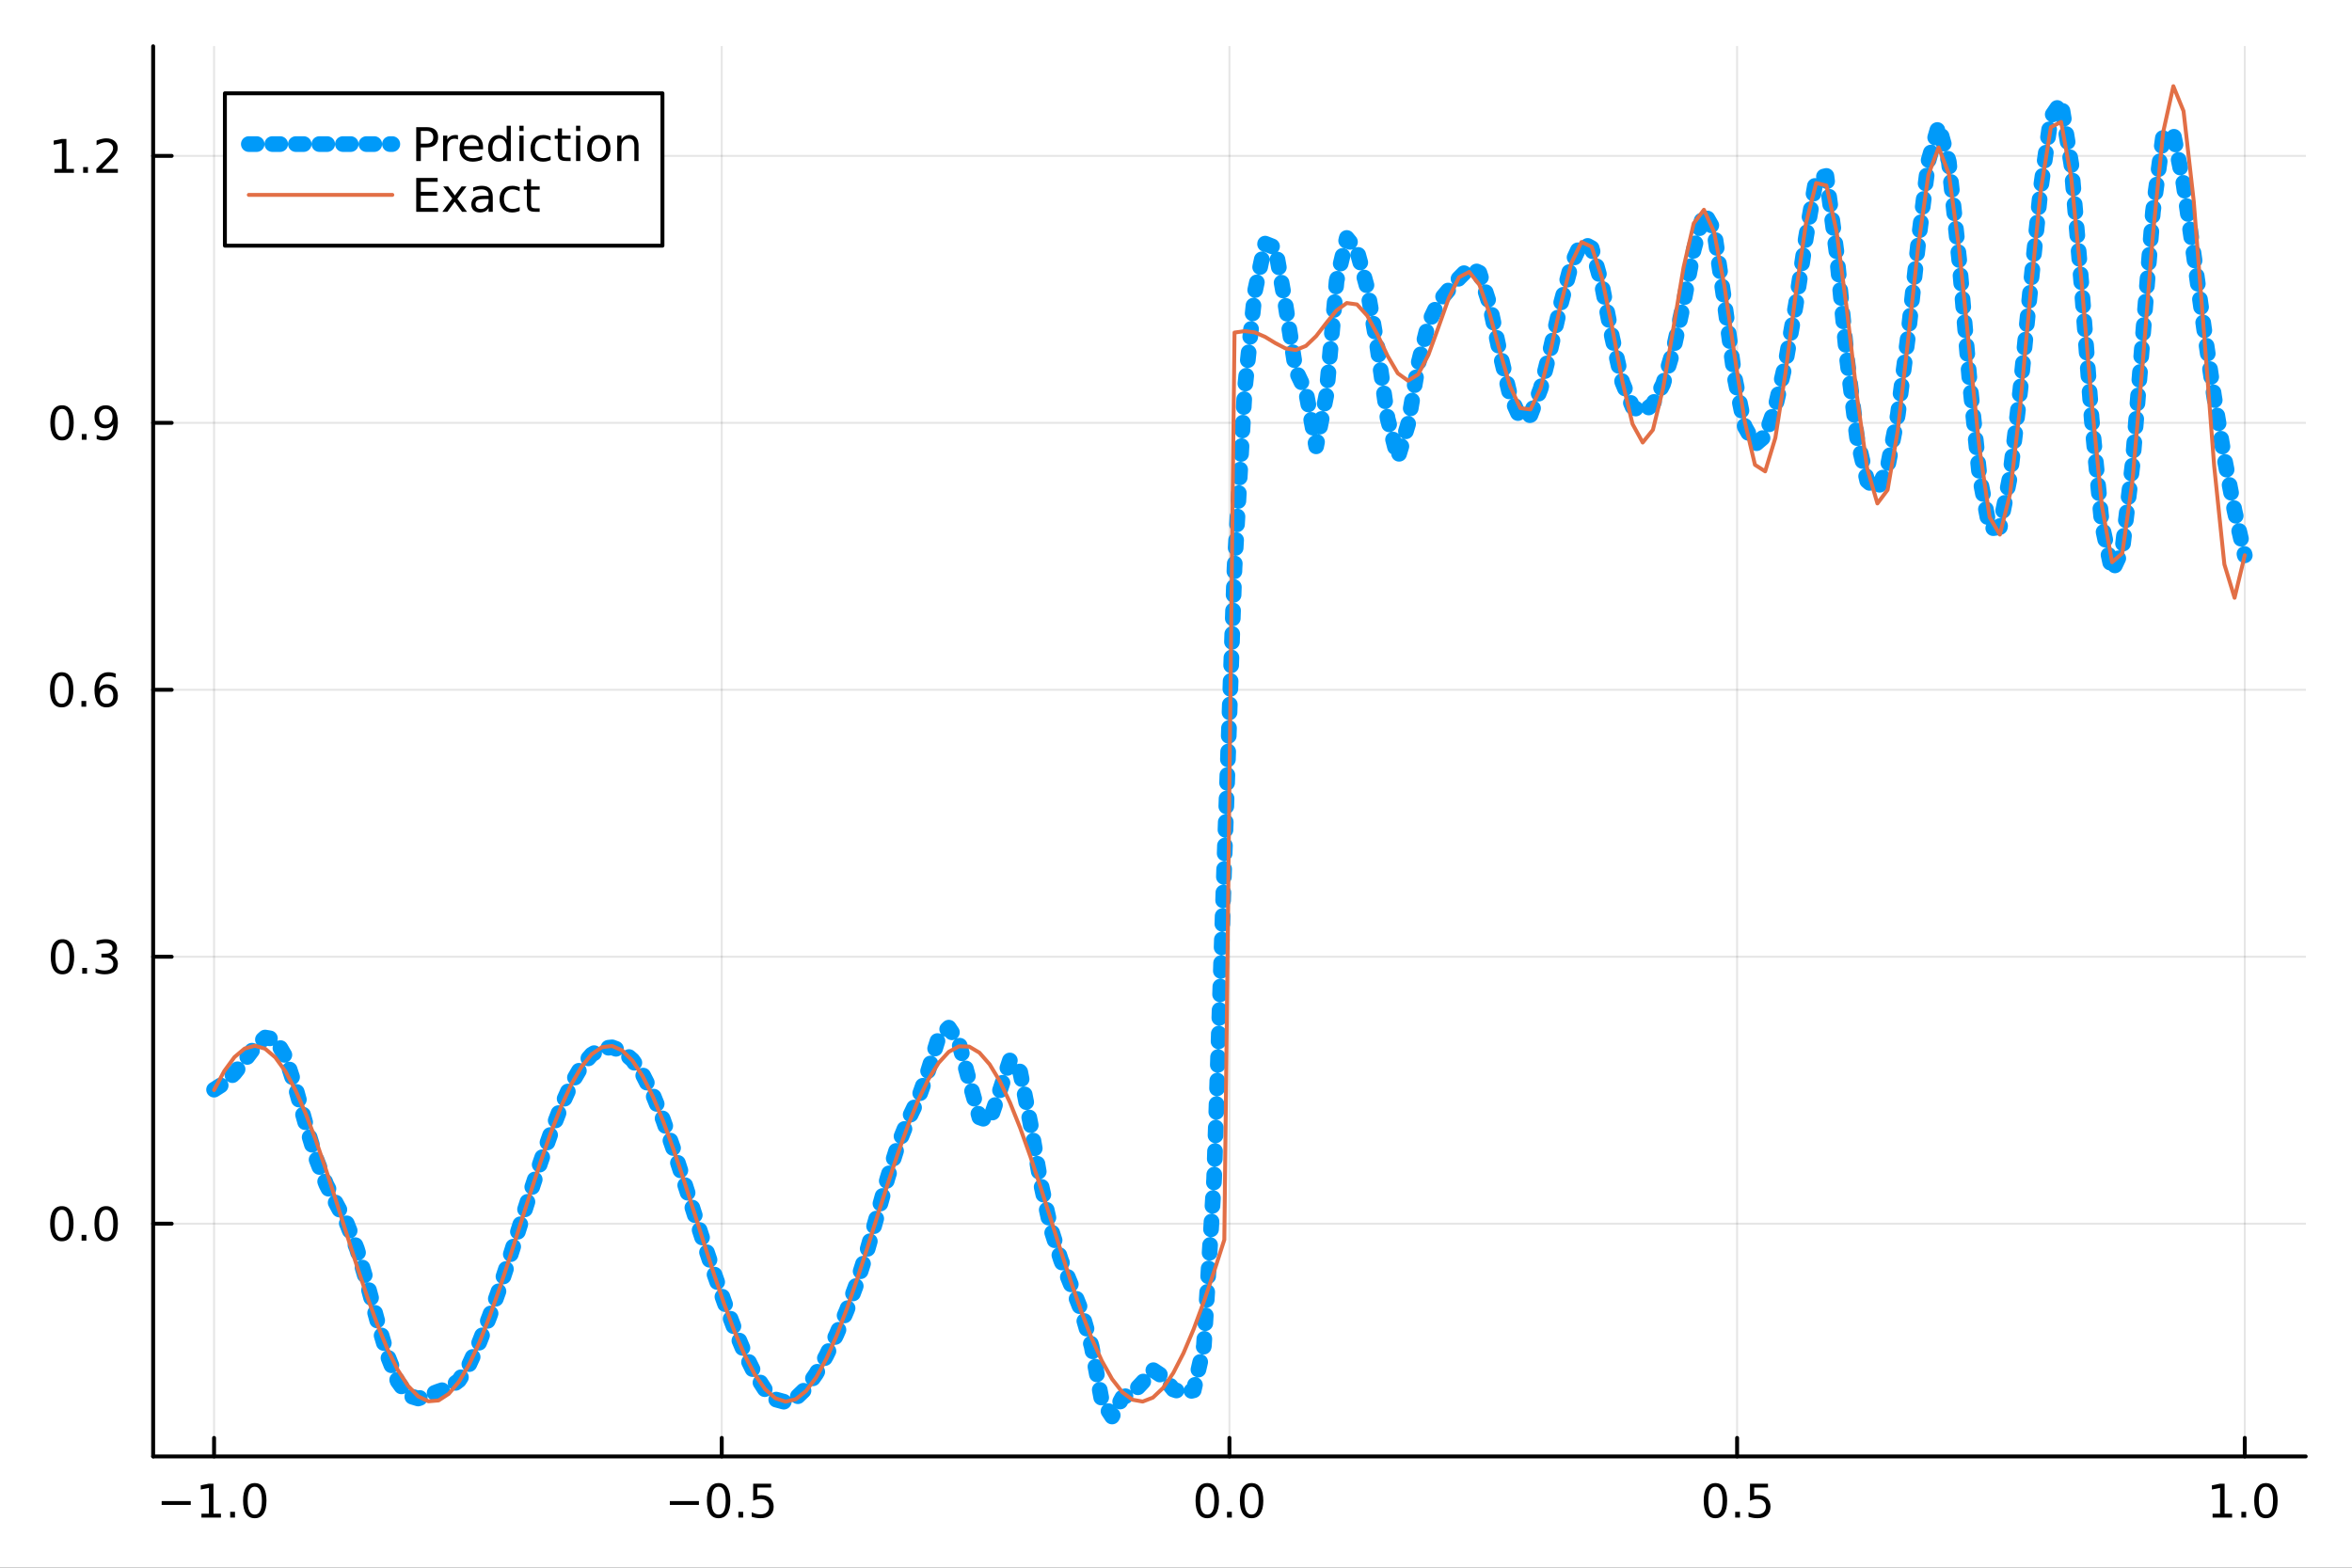 <?xml version="1.0" encoding="utf-8"?>
<svg xmlns="http://www.w3.org/2000/svg" xmlns:xlink="http://www.w3.org/1999/xlink" width="600" height="400" viewBox="0 0 2400 1600">
<rect x="0" y="0" width="2400" height="1600" fill="#333333" stroke="none"/>
<defs>
  <clipPath id="clip460">
    <rect x="0" y="0" width="2400" height="1600"/>
  </clipPath>
</defs>
<path clip-path="url(#clip460)" d="M0 1600 L2400 1600 L2400 0 L0 0  Z" fill="#ffffff" fill-rule="evenodd" fill-opacity="1"/>
<defs>
  <clipPath id="clip461">
    <rect x="480" y="0" width="1681" height="1600"/>
  </clipPath>
</defs>
<path clip-path="url(#clip460)" d="M156.274 1486.45 L2352.76 1486.45 L2352.76 47.244 L156.274 47.244  Z" fill="#ffffff" fill-rule="evenodd" fill-opacity="1"/>
<defs>
  <clipPath id="clip462">
    <rect x="156" y="47" width="2197" height="1440"/>
  </clipPath>
</defs>
<polyline clip-path="url(#clip462)" style="stroke:#000000; stroke-linecap:round; stroke-linejoin:round; stroke-width:2; stroke-opacity:0.1; fill:none" points="218.439,1486.45 218.439,47.244 "/>
<polyline clip-path="url(#clip462)" style="stroke:#000000; stroke-linecap:round; stroke-linejoin:round; stroke-width:2; stroke-opacity:0.1; fill:none" points="736.477,1486.45 736.477,47.244 "/>
<polyline clip-path="url(#clip462)" style="stroke:#000000; stroke-linecap:round; stroke-linejoin:round; stroke-width:2; stroke-opacity:0.1; fill:none" points="1254.52,1486.45 1254.52,47.244 "/>
<polyline clip-path="url(#clip462)" style="stroke:#000000; stroke-linecap:round; stroke-linejoin:round; stroke-width:2; stroke-opacity:0.1; fill:none" points="1772.55,1486.45 1772.55,47.244 "/>
<polyline clip-path="url(#clip462)" style="stroke:#000000; stroke-linecap:round; stroke-linejoin:round; stroke-width:2; stroke-opacity:0.1; fill:none" points="2290.59,1486.45 2290.59,47.244 "/>
<polyline clip-path="url(#clip460)" style="stroke:#000000; stroke-linecap:round; stroke-linejoin:round; stroke-width:4; stroke-opacity:1; fill:none" points="156.274,1486.45 2352.76,1486.45 "/>
<polyline clip-path="url(#clip460)" style="stroke:#000000; stroke-linecap:round; stroke-linejoin:round; stroke-width:4; stroke-opacity:1; fill:none" points="218.439,1486.45 218.439,1467.55 "/>
<polyline clip-path="url(#clip460)" style="stroke:#000000; stroke-linecap:round; stroke-linejoin:round; stroke-width:4; stroke-opacity:1; fill:none" points="736.477,1486.45 736.477,1467.55 "/>
<polyline clip-path="url(#clip460)" style="stroke:#000000; stroke-linecap:round; stroke-linejoin:round; stroke-width:4; stroke-opacity:1; fill:none" points="1254.52,1486.45 1254.52,1467.55 "/>
<polyline clip-path="url(#clip460)" style="stroke:#000000; stroke-linecap:round; stroke-linejoin:round; stroke-width:4; stroke-opacity:1; fill:none" points="1772.55,1486.45 1772.55,1467.55 "/>
<polyline clip-path="url(#clip460)" style="stroke:#000000; stroke-linecap:round; stroke-linejoin:round; stroke-width:4; stroke-opacity:1; fill:none" points="2290.59,1486.45 2290.59,1467.55 "/>
<path clip-path="url(#clip460)" d="M164.967 1532.02 L194.643 1532.02 L194.643 1535.95 L164.967 1535.95 L164.967 1532.02 Z" fill="#000000" fill-rule="evenodd" fill-opacity="1" /><path clip-path="url(#clip460)" d="M205.545 1544.91 L213.184 1544.91 L213.184 1518.55 L204.874 1520.21 L204.874 1515.95 L213.138 1514.29 L217.814 1514.29 L217.814 1544.91 L225.453 1544.91 L225.453 1548.85 L205.545 1548.85 L205.545 1544.91 Z" fill="#000000" fill-rule="evenodd" fill-opacity="1" /><path clip-path="url(#clip460)" d="M234.897 1542.97 L239.781 1542.97 L239.781 1548.85 L234.897 1548.85 L234.897 1542.97 Z" fill="#000000" fill-rule="evenodd" fill-opacity="1" /><path clip-path="url(#clip460)" d="M259.966 1517.37 Q256.355 1517.37 254.527 1520.93 Q252.721 1524.47 252.721 1531.6 Q252.721 1538.71 254.527 1542.27 Q256.355 1545.82 259.966 1545.82 Q263.601 1545.82 265.406 1542.27 Q267.235 1538.71 267.235 1531.6 Q267.235 1524.47 265.406 1520.93 Q263.601 1517.37 259.966 1517.37 M259.966 1513.66 Q265.776 1513.66 268.832 1518.27 Q271.911 1522.85 271.911 1531.6 Q271.911 1540.33 268.832 1544.94 Q265.776 1549.52 259.966 1549.52 Q254.156 1549.52 251.077 1544.94 Q248.022 1540.33 248.022 1531.6 Q248.022 1522.85 251.077 1518.27 Q254.156 1513.66 259.966 1513.66 Z" fill="#000000" fill-rule="evenodd" fill-opacity="1" /><path clip-path="url(#clip460)" d="M683.503 1532.02 L713.178 1532.02 L713.178 1535.95 L683.503 1535.95 L683.503 1532.02 Z" fill="#000000" fill-rule="evenodd" fill-opacity="1" /><path clip-path="url(#clip460)" d="M733.271 1517.37 Q729.66 1517.37 727.831 1520.93 Q726.026 1524.47 726.026 1531.6 Q726.026 1538.71 727.831 1542.27 Q729.66 1545.82 733.271 1545.82 Q736.905 1545.82 738.711 1542.27 Q740.539 1538.71 740.539 1531.6 Q740.539 1524.47 738.711 1520.93 Q736.905 1517.37 733.271 1517.37 M733.271 1513.66 Q739.081 1513.66 742.137 1518.27 Q745.215 1522.85 745.215 1531.6 Q745.215 1540.33 742.137 1544.94 Q739.081 1549.52 733.271 1549.52 Q727.461 1549.52 724.382 1544.94 Q721.327 1540.33 721.327 1531.6 Q721.327 1522.85 724.382 1518.27 Q727.461 1513.66 733.271 1513.66 Z" fill="#000000" fill-rule="evenodd" fill-opacity="1" /><path clip-path="url(#clip460)" d="M753.433 1542.97 L758.317 1542.97 L758.317 1548.85 L753.433 1548.85 L753.433 1542.97 Z" fill="#000000" fill-rule="evenodd" fill-opacity="1" /><path clip-path="url(#clip460)" d="M768.548 1514.29 L786.905 1514.29 L786.905 1518.22 L772.831 1518.22 L772.831 1526.7 Q773.849 1526.35 774.868 1526.19 Q775.886 1526 776.905 1526 Q782.692 1526 786.072 1529.17 Q789.451 1532.34 789.451 1537.76 Q789.451 1543.34 785.979 1546.44 Q782.507 1549.52 776.187 1549.52 Q774.011 1549.52 771.743 1549.15 Q769.498 1548.78 767.09 1548.04 L767.09 1543.34 Q769.173 1544.47 771.396 1545.03 Q773.618 1545.58 776.095 1545.58 Q780.099 1545.58 782.437 1543.48 Q784.775 1541.37 784.775 1537.76 Q784.775 1534.15 782.437 1532.04 Q780.099 1529.94 776.095 1529.94 Q774.22 1529.94 772.345 1530.35 Q770.493 1530.77 768.548 1531.65 L768.548 1514.29 Z" fill="#000000" fill-rule="evenodd" fill-opacity="1" /><path clip-path="url(#clip460)" d="M1231.9 1517.37 Q1228.29 1517.37 1226.46 1520.93 Q1224.65 1524.47 1224.65 1531.6 Q1224.65 1538.71 1226.46 1542.27 Q1228.29 1545.82 1231.9 1545.82 Q1235.53 1545.82 1237.34 1542.27 Q1239.17 1538.71 1239.17 1531.6 Q1239.17 1524.47 1237.34 1520.93 Q1235.53 1517.37 1231.9 1517.37 M1231.9 1513.66 Q1237.71 1513.66 1240.77 1518.27 Q1243.84 1522.85 1243.84 1531.6 Q1243.84 1540.33 1240.77 1544.94 Q1237.71 1549.52 1231.9 1549.52 Q1226.09 1549.52 1223.01 1544.94 Q1219.96 1540.33 1219.96 1531.6 Q1219.96 1522.85 1223.01 1518.27 Q1226.09 1513.66 1231.9 1513.66 Z" fill="#000000" fill-rule="evenodd" fill-opacity="1" /><path clip-path="url(#clip460)" d="M1252.06 1542.97 L1256.95 1542.97 L1256.95 1548.85 L1252.06 1548.85 L1252.06 1542.97 Z" fill="#000000" fill-rule="evenodd" fill-opacity="1" /><path clip-path="url(#clip460)" d="M1277.13 1517.37 Q1273.52 1517.37 1271.69 1520.93 Q1269.89 1524.47 1269.89 1531.6 Q1269.89 1538.71 1271.69 1542.27 Q1273.52 1545.82 1277.13 1545.82 Q1280.76 1545.82 1282.57 1542.27 Q1284.4 1538.71 1284.4 1531.6 Q1284.4 1524.47 1282.57 1520.93 Q1280.76 1517.37 1277.13 1517.37 M1277.13 1513.66 Q1282.94 1513.66 1286 1518.27 Q1289.08 1522.85 1289.08 1531.6 Q1289.08 1540.33 1286 1544.94 Q1282.94 1549.52 1277.13 1549.52 Q1271.32 1549.52 1268.24 1544.94 Q1265.19 1540.33 1265.19 1531.6 Q1265.19 1522.85 1268.24 1518.27 Q1271.32 1513.66 1277.13 1513.66 Z" fill="#000000" fill-rule="evenodd" fill-opacity="1" /><path clip-path="url(#clip460)" d="M1750.44 1517.37 Q1746.82 1517.37 1745 1520.93 Q1743.19 1524.47 1743.19 1531.6 Q1743.19 1538.71 1745 1542.27 Q1746.82 1545.82 1750.44 1545.82 Q1754.07 1545.82 1755.88 1542.27 Q1757.7 1538.71 1757.7 1531.6 Q1757.7 1524.47 1755.88 1520.93 Q1754.07 1517.37 1750.44 1517.37 M1750.44 1513.66 Q1756.25 1513.66 1759.3 1518.27 Q1762.38 1522.85 1762.38 1531.6 Q1762.38 1540.33 1759.3 1544.94 Q1756.25 1549.52 1750.44 1549.52 Q1744.63 1549.52 1741.55 1544.94 Q1738.49 1540.33 1738.49 1531.6 Q1738.49 1522.85 1741.55 1518.27 Q1744.63 1513.66 1750.44 1513.66 Z" fill="#000000" fill-rule="evenodd" fill-opacity="1" /><path clip-path="url(#clip460)" d="M1770.6 1542.97 L1775.48 1542.97 L1775.48 1548.85 L1770.6 1548.85 L1770.6 1542.97 Z" fill="#000000" fill-rule="evenodd" fill-opacity="1" /><path clip-path="url(#clip460)" d="M1785.71 1514.29 L1804.07 1514.29 L1804.07 1518.22 L1790 1518.22 L1790 1526.7 Q1791.01 1526.35 1792.03 1526.19 Q1793.05 1526 1794.07 1526 Q1799.86 1526 1803.24 1529.17 Q1806.62 1532.34 1806.62 1537.76 Q1806.62 1543.34 1803.14 1546.44 Q1799.67 1549.52 1793.35 1549.52 Q1791.18 1549.52 1788.91 1549.15 Q1786.66 1548.78 1784.25 1548.04 L1784.25 1543.34 Q1786.34 1544.47 1788.56 1545.03 Q1790.78 1545.58 1793.26 1545.58 Q1797.26 1545.58 1799.6 1543.48 Q1801.94 1541.37 1801.94 1537.76 Q1801.94 1534.15 1799.6 1532.04 Q1797.26 1529.94 1793.26 1529.94 Q1791.38 1529.94 1789.51 1530.35 Q1787.66 1530.77 1785.71 1531.65 L1785.71 1514.29 Z" fill="#000000" fill-rule="evenodd" fill-opacity="1" /><path clip-path="url(#clip460)" d="M2257.74 1544.91 L2265.38 1544.91 L2265.38 1518.55 L2257.07 1520.21 L2257.07 1515.95 L2265.34 1514.29 L2270.01 1514.29 L2270.01 1544.91 L2277.65 1544.91 L2277.65 1548.85 L2257.74 1548.85 L2257.74 1544.91 Z" fill="#000000" fill-rule="evenodd" fill-opacity="1" /><path clip-path="url(#clip460)" d="M2287.1 1542.97 L2291.98 1542.97 L2291.98 1548.85 L2287.1 1548.85 L2287.1 1542.97 Z" fill="#000000" fill-rule="evenodd" fill-opacity="1" /><path clip-path="url(#clip460)" d="M2312.17 1517.37 Q2308.55 1517.37 2306.73 1520.93 Q2304.92 1524.47 2304.92 1531.6 Q2304.92 1538.71 2306.73 1542.27 Q2308.55 1545.82 2312.17 1545.82 Q2315.8 1545.82 2317.61 1542.27 Q2319.43 1538.71 2319.43 1531.6 Q2319.43 1524.47 2317.61 1520.93 Q2315.8 1517.37 2312.17 1517.37 M2312.17 1513.66 Q2317.98 1513.66 2321.03 1518.27 Q2324.11 1522.85 2324.11 1531.6 Q2324.11 1540.33 2321.03 1544.94 Q2317.98 1549.52 2312.17 1549.52 Q2306.36 1549.52 2303.28 1544.94 Q2300.22 1540.33 2300.22 1531.6 Q2300.22 1522.85 2303.28 1518.27 Q2306.36 1513.66 2312.17 1513.66 Z" fill="#000000" fill-rule="evenodd" fill-opacity="1" /><polyline clip-path="url(#clip462)" style="stroke:#000000; stroke-linecap:round; stroke-linejoin:round; stroke-width:2; stroke-opacity:0.1; fill:none" points="156.274,1248.91 2352.76,1248.91 "/>
<polyline clip-path="url(#clip462)" style="stroke:#000000; stroke-linecap:round; stroke-linejoin:round; stroke-width:2; stroke-opacity:0.1; fill:none" points="156.274,976.46 2352.76,976.46 "/>
<polyline clip-path="url(#clip462)" style="stroke:#000000; stroke-linecap:round; stroke-linejoin:round; stroke-width:2; stroke-opacity:0.1; fill:none" points="156.274,704.007 2352.76,704.007 "/>
<polyline clip-path="url(#clip462)" style="stroke:#000000; stroke-linecap:round; stroke-linejoin:round; stroke-width:2; stroke-opacity:0.1; fill:none" points="156.274,431.553 2352.76,431.553 "/>
<polyline clip-path="url(#clip462)" style="stroke:#000000; stroke-linecap:round; stroke-linejoin:round; stroke-width:2; stroke-opacity:0.1; fill:none" points="156.274,159.1 2352.76,159.1 "/>
<polyline clip-path="url(#clip460)" style="stroke:#000000; stroke-linecap:round; stroke-linejoin:round; stroke-width:4; stroke-opacity:1; fill:none" points="156.274,1486.45 156.274,47.244 "/>
<polyline clip-path="url(#clip460)" style="stroke:#000000; stroke-linecap:round; stroke-linejoin:round; stroke-width:4; stroke-opacity:1; fill:none" points="156.274,1248.91 175.172,1248.91 "/>
<polyline clip-path="url(#clip460)" style="stroke:#000000; stroke-linecap:round; stroke-linejoin:round; stroke-width:4; stroke-opacity:1; fill:none" points="156.274,976.46 175.172,976.46 "/>
<polyline clip-path="url(#clip460)" style="stroke:#000000; stroke-linecap:round; stroke-linejoin:round; stroke-width:4; stroke-opacity:1; fill:none" points="156.274,704.007 175.172,704.007 "/>
<polyline clip-path="url(#clip460)" style="stroke:#000000; stroke-linecap:round; stroke-linejoin:round; stroke-width:4; stroke-opacity:1; fill:none" points="156.274,431.553 175.172,431.553 "/>
<polyline clip-path="url(#clip460)" style="stroke:#000000; stroke-linecap:round; stroke-linejoin:round; stroke-width:4; stroke-opacity:1; fill:none" points="156.274,159.1 175.172,159.1 "/>
<path clip-path="url(#clip460)" d="M63.099 1234.71 Q59.487 1234.71 57.659 1238.28 Q55.853 1241.82 55.853 1248.95 Q55.853 1256.05 57.659 1259.62 Q59.487 1263.16 63.099 1263.16 Q66.733 1263.16 68.538 1259.62 Q70.367 1256.05 70.367 1248.95 Q70.367 1241.82 68.538 1238.28 Q66.733 1234.71 63.099 1234.71 M63.099 1231.01 Q68.909 1231.01 71.964 1235.61 Q75.043 1240.2 75.043 1248.95 Q75.043 1257.67 71.964 1262.28 Q68.909 1266.86 63.099 1266.86 Q57.288 1266.86 54.21 1262.28 Q51.154 1257.67 51.154 1248.95 Q51.154 1240.2 54.21 1235.61 Q57.288 1231.01 63.099 1231.01 Z" fill="#000000" fill-rule="evenodd" fill-opacity="1" /><path clip-path="url(#clip460)" d="M83.26 1260.31 L88.145 1260.31 L88.145 1266.19 L83.26 1266.19 L83.26 1260.31 Z" fill="#000000" fill-rule="evenodd" fill-opacity="1" /><path clip-path="url(#clip460)" d="M108.33 1234.71 Q104.719 1234.71 102.89 1238.28 Q101.084 1241.82 101.084 1248.95 Q101.084 1256.05 102.89 1259.62 Q104.719 1263.16 108.33 1263.16 Q111.964 1263.16 113.77 1259.62 Q115.598 1256.05 115.598 1248.95 Q115.598 1241.82 113.77 1238.28 Q111.964 1234.71 108.33 1234.71 M108.33 1231.01 Q114.14 1231.01 117.195 1235.61 Q120.274 1240.2 120.274 1248.95 Q120.274 1257.67 117.195 1262.28 Q114.14 1266.86 108.33 1266.86 Q102.52 1266.86 99.441 1262.28 Q96.385 1257.67 96.385 1248.95 Q96.385 1240.2 99.441 1235.61 Q102.52 1231.01 108.33 1231.01 Z" fill="#000000" fill-rule="evenodd" fill-opacity="1" /><path clip-path="url(#clip460)" d="M63.747 962.258 Q60.136 962.258 58.307 965.823 Q56.501 969.365 56.501 976.495 Q56.501 983.601 58.307 987.166 Q60.136 990.707 63.747 990.707 Q67.381 990.707 69.186 987.166 Q71.015 983.601 71.015 976.495 Q71.015 969.365 69.186 965.823 Q67.381 962.258 63.747 962.258 M63.747 958.555 Q69.557 958.555 72.612 963.161 Q75.691 967.745 75.691 976.495 Q75.691 985.221 72.612 989.828 Q69.557 994.411 63.747 994.411 Q57.937 994.411 54.858 989.828 Q51.802 985.221 51.802 976.495 Q51.802 967.745 54.858 963.161 Q57.937 958.555 63.747 958.555 Z" fill="#000000" fill-rule="evenodd" fill-opacity="1" /><path clip-path="url(#clip460)" d="M83.909 987.86 L88.793 987.86 L88.793 993.74 L83.909 993.74 L83.909 987.86 Z" fill="#000000" fill-rule="evenodd" fill-opacity="1" /><path clip-path="url(#clip460)" d="M113.145 975.106 Q116.501 975.823 118.376 978.092 Q120.274 980.36 120.274 983.694 Q120.274 988.809 116.756 991.61 Q113.237 994.411 106.756 994.411 Q104.58 994.411 102.265 993.971 Q99.973 993.555 97.52 992.698 L97.52 988.184 Q99.464 989.319 101.779 989.897 Q104.094 990.476 106.617 990.476 Q111.015 990.476 113.307 988.74 Q115.621 987.004 115.621 983.694 Q115.621 980.638 113.469 978.925 Q111.339 977.189 107.52 977.189 L103.492 977.189 L103.492 973.346 L107.705 973.346 Q111.154 973.346 112.983 971.981 Q114.811 970.592 114.811 967.999 Q114.811 965.337 112.913 963.925 Q111.038 962.49 107.52 962.49 Q105.598 962.49 103.399 962.907 Q101.2 963.323 98.561 964.203 L98.561 960.036 Q101.223 959.296 103.538 958.925 Q105.876 958.555 107.936 958.555 Q113.26 958.555 116.362 960.985 Q119.464 963.393 119.464 967.513 Q119.464 970.383 117.82 972.374 Q116.177 974.342 113.145 975.106 Z" fill="#000000" fill-rule="evenodd" fill-opacity="1" /><path clip-path="url(#clip460)" d="M62.937 689.805 Q59.325 689.805 57.497 693.37 Q55.691 696.912 55.691 704.041 Q55.691 711.148 57.497 714.713 Q59.325 718.254 62.937 718.254 Q66.571 718.254 68.376 714.713 Q70.205 711.148 70.205 704.041 Q70.205 696.912 68.376 693.37 Q66.571 689.805 62.937 689.805 M62.937 686.102 Q68.747 686.102 71.802 690.708 Q74.881 695.291 74.881 704.041 Q74.881 712.768 71.802 717.375 Q68.747 721.958 62.937 721.958 Q57.126 721.958 54.048 717.375 Q50.992 712.768 50.992 704.041 Q50.992 695.291 54.048 690.708 Q57.126 686.102 62.937 686.102 Z" fill="#000000" fill-rule="evenodd" fill-opacity="1" /><path clip-path="url(#clip460)" d="M83.098 715.407 L87.983 715.407 L87.983 721.287 L83.098 721.287 L83.098 715.407 Z" fill="#000000" fill-rule="evenodd" fill-opacity="1" /><path clip-path="url(#clip460)" d="M108.746 702.143 Q105.598 702.143 103.746 704.296 Q101.918 706.449 101.918 710.199 Q101.918 713.925 103.746 716.101 Q105.598 718.254 108.746 718.254 Q111.895 718.254 113.723 716.101 Q115.575 713.925 115.575 710.199 Q115.575 706.449 113.723 704.296 Q111.895 702.143 108.746 702.143 M118.029 687.49 L118.029 691.75 Q116.27 690.916 114.464 690.477 Q112.682 690.037 110.922 690.037 Q106.293 690.037 103.839 693.162 Q101.409 696.287 101.061 702.606 Q102.427 700.592 104.487 699.527 Q106.547 698.439 109.024 698.439 Q114.233 698.439 117.242 701.611 Q120.274 704.759 120.274 710.199 Q120.274 715.523 117.126 718.74 Q113.978 721.958 108.746 721.958 Q102.751 721.958 99.58 717.375 Q96.409 712.768 96.409 704.041 Q96.409 695.847 100.297 690.986 Q104.186 686.102 110.737 686.102 Q112.496 686.102 114.279 686.449 Q116.084 686.796 118.029 687.49 Z" fill="#000000" fill-rule="evenodd" fill-opacity="1" /><path clip-path="url(#clip460)" d="M63.284 417.352 Q59.673 417.352 57.844 420.917 Q56.038 424.458 56.038 431.588 Q56.038 438.695 57.844 442.259 Q59.673 445.801 63.284 445.801 Q66.918 445.801 68.724 442.259 Q70.552 438.695 70.552 431.588 Q70.552 424.458 68.724 420.917 Q66.918 417.352 63.284 417.352 M63.284 413.648 Q69.094 413.648 72.149 418.255 Q75.228 422.838 75.228 431.588 Q75.228 440.315 72.149 444.921 Q69.094 449.505 63.284 449.505 Q57.474 449.505 54.395 444.921 Q51.339 440.315 51.339 431.588 Q51.339 422.838 54.395 418.255 Q57.474 413.648 63.284 413.648 Z" fill="#000000" fill-rule="evenodd" fill-opacity="1" /><path clip-path="url(#clip460)" d="M83.446 442.954 L88.33 442.954 L88.33 448.833 L83.446 448.833 L83.446 442.954 Z" fill="#000000" fill-rule="evenodd" fill-opacity="1" /><path clip-path="url(#clip460)" d="M98.654 448.116 L98.654 443.857 Q100.413 444.69 102.219 445.13 Q104.024 445.569 105.76 445.569 Q110.39 445.569 112.82 442.468 Q115.274 439.343 115.621 433 Q114.279 434.991 112.219 436.056 Q110.158 437.12 107.658 437.12 Q102.473 437.12 99.441 433.995 Q96.432 430.847 96.432 425.408 Q96.432 420.083 99.58 416.866 Q102.728 413.648 107.959 413.648 Q113.955 413.648 117.103 418.255 Q120.274 422.838 120.274 431.588 Q120.274 439.759 116.385 444.644 Q112.52 449.505 105.969 449.505 Q104.209 449.505 102.404 449.157 Q100.598 448.81 98.654 448.116 M107.959 433.463 Q111.108 433.463 112.936 431.31 Q114.788 429.158 114.788 425.408 Q114.788 421.681 112.936 419.528 Q111.108 417.352 107.959 417.352 Q104.811 417.352 102.959 419.528 Q101.131 421.681 101.131 425.408 Q101.131 429.158 102.959 431.31 Q104.811 433.463 107.959 433.463 Z" fill="#000000" fill-rule="evenodd" fill-opacity="1" /><path clip-path="url(#clip460)" d="M55.506 172.445 L63.145 172.445 L63.145 146.079 L54.835 147.746 L54.835 143.487 L63.099 141.82 L67.774 141.82 L67.774 172.445 L75.413 172.445 L75.413 176.38 L55.506 176.38 L55.506 172.445 Z" fill="#000000" fill-rule="evenodd" fill-opacity="1" /><path clip-path="url(#clip460)" d="M84.858 170.501 L89.742 170.501 L89.742 176.38 L84.858 176.38 L84.858 170.501 Z" fill="#000000" fill-rule="evenodd" fill-opacity="1" /><path clip-path="url(#clip460)" d="M103.955 172.445 L120.274 172.445 L120.274 176.38 L98.33 176.38 L98.33 172.445 Q100.992 169.69 105.575 165.061 Q110.182 160.408 111.362 159.065 Q113.608 156.542 114.487 154.806 Q115.39 153.047 115.39 151.357 Q115.39 148.602 113.445 146.866 Q111.524 145.13 108.422 145.13 Q106.223 145.13 103.77 145.894 Q101.339 146.658 98.561 148.209 L98.561 143.487 Q101.385 142.353 103.839 141.774 Q106.293 141.195 108.33 141.195 Q113.7 141.195 116.895 143.88 Q120.089 146.565 120.089 151.056 Q120.089 153.186 119.279 155.107 Q118.492 157.005 116.385 159.598 Q115.807 160.269 112.705 163.487 Q109.603 166.681 103.955 172.445 Z" fill="#000000" fill-rule="evenodd" fill-opacity="1" /><polyline clip-path="url(#clip462)" style="stroke:#009af9; stroke-linecap:round; stroke-linejoin:round; stroke-width:16; stroke-opacity:1; fill:none" stroke-dasharray="8, 16" points="218.439,1112.12 228.852,1105.45 239.264,1095.29 249.677,1082.2 260.09,1068.44 270.503,1058.93 280.916,1060.65 291.329,1078.6 301.741,1110.61 312.154,1148.11 322.567,1182.36 332.98,1209 343.393,1229.07 353.805,1248.47 364.218,1274.63 374.631,1309.64 385.044,1348.3 395.457,1383.52 405.87,1409.78 416.282,1424.15 426.695,1427.32 437.108,1424.01 447.521,1420.04 457.934,1416.62 468.347,1408.77 478.759,1392.64 489.172,1369.86 499.585,1343.34 509.998,1314.13 520.411,1282.6 530.824,1249.73 541.236,1217.07 551.649,1185.77 562.062,1156.38 572.475,1129.46 582.888,1106.29 593.301,1088.36 603.713,1076.37 614.126,1070.07 624.539,1068.92 634.952,1072.79 645.365,1081.89 655.777,1096.61 666.19,1117.06 676.603,1142.71 687.016,1172.3 697.429,1204.16 707.842,1236.7 718.254,1268.72 728.667,1299.57 739.08,1328.89 749.493,1356.31 759.906,1381.16 770.319,1402.32 780.731,1418.41 791.144,1428.21 801.557,1431.07 811.97,1427.08 822.383,1417.03 832.796,1402.07 843.208,1383.4 853.621,1361.82 864.034,1337.38 874.447,1309.25 884.86,1276.44 895.273,1239.6 905.685,1202.23 916.098,1169.15 926.511,1143.28 936.924,1121.55 947.337,1092.26 957.749,1058.79 968.162,1048.83 978.575,1064.37 988.988,1103.19 999.401,1140.35 1009.81,1144.11 1020.23,1113.32 1030.64,1081.79 1041.05,1094.11 1051.46,1146.56 1061.88,1206.78 1072.29,1253.86 1082.7,1286.3 1093.12,1311.96 1103.53,1338.1 1113.94,1374.25 1124.35,1429.96 1134.77,1445.72 1145.18,1426.47 1155.59,1421.79 1166.01,1410.7 1176.42,1398.12 1186.83,1405.05 1197.24,1418.06 1207.66,1421.58 1218.07,1418.96 1228.48,1373.51 1238.9,1203.27 1249.31,881.27 1259.72,579.514 1270.13,398.155 1280.55,297.344 1290.96,248.642 1301.37,252.731 1311.79,311.257 1322.2,378.025 1332.61,399.866 1343.02,455.527 1353.44,403.213 1363.85,286.83 1374.26,242.869 1384.68,255.621 1395.09,293.755 1405.5,354.28 1415.91,427.036 1426.33,467.467 1436.74,433.212 1447.15,371.831 1457.57,330.033 1467.98,308.127 1478.39,295.685 1488.8,283.938 1499.22,273.429 1509.63,278.369 1520.04,310.709 1530.45,359.853 1540.87,403.726 1551.28,426.812 1561.69,423.553 1572.11,396.558 1582.52,354.738 1592.93,309.171 1603.34,269.919 1613.76,247.485 1624.17,253.223 1634.58,290.514 1645,344.1 1655.41,390.049 1665.82,415.226 1676.23,420.81 1686.65,412.458 1697.06,391.825 1707.47,357.288 1717.89,309.475 1728.3,254.78 1738.71,216.7 1749.12,235.046 1759.54,307.322 1769.95,384.73 1780.36,435.429 1790.78,453.754 1801.19,444.812 1811.6,415.375 1822.01,370.175 1832.43,311.275 1842.84,242.144 1853.25,182.063 1863.67,179.559 1874.08,258.176 1884.49,364.423 1894.9,446.439 1905.32,490.75 1915.73,499.711 1926.14,476.661 1936.56,423.211 1946.97,342.98 1957.38,248.037 1967.79,164.197 1978.21,128.113 1988.62,165.102 1999.03,263.797 2009.45,384.402 2019.86,485.413 2030.27,539.672 2040.68,537.942 2051.1,485.848 2061.51,398.203 2071.92,293.681 2082.33,192.669 2092.75,119.519 2103.16,104.381 2113.57,167.548 2123.99,290.915 2134.4,427.944 2144.81,535.125 2155.22,583.225 2165.64,560.997 2176.05,473.972 2186.46,344.886 2196.88,215.966 2207.29,138.581 2217.7,136.601 2228.11,187.753 2238.53,259.858 2248.94,334.769 2259.35,404.958 2269.77,467.48 2280.18,521.38 2290.59,566.78 "/>
<polyline clip-path="url(#clip462)" style="stroke:#e26f46; stroke-linecap:round; stroke-linejoin:round; stroke-width:4; stroke-opacity:1; fill:none" points="218.439,1112.51 228.852,1093.15 239.264,1078.88 249.677,1070.16 260.09,1067.28 270.503,1070.32 280.916,1079.19 291.329,1093.6 301.741,1113.08 312.154,1136.99 322.567,1164.56 332.98,1194.87 343.393,1226.96 353.805,1259.75 364.218,1292.2 374.631,1323.23 385.044,1351.84 395.457,1377.08 405.87,1398.15 416.282,1414.34 426.695,1425.14 437.108,1430.18 447.521,1429.31 457.934,1422.54 468.347,1410.12 478.759,1392.43 489.172,1370.06 499.585,1343.73 509.998,1314.31 520.411,1282.75 530.824,1250.09 541.236,1217.39 551.649,1185.72 562.062,1156.12 572.475,1129.54 582.888,1106.86 593.301,1088.81 603.713,1075.99 614.126,1068.81 624.539,1067.51 634.952,1072.13 645.365,1082.52 655.777,1098.35 666.19,1119.08 676.603,1144.05 687.016,1172.45 697.429,1203.34 707.842,1235.72 718.254,1268.53 728.667,1300.7 739.08,1331.17 749.493,1358.97 759.906,1383.17 770.319,1402.99 780.731,1417.78 791.144,1427.06 801.557,1430.53 811.97,1428.07 822.383,1419.76 832.796,1405.87 843.208,1386.87 853.621,1363.36 864.034,1336.11 874.447,1306.02 884.86,1274.07 895.273,1241.29 905.685,1208.76 916.098,1177.55 926.511,1148.66 936.924,1123.05 947.337,1101.54 957.749,1084.84 968.162,1073.5 978.575,1067.88 988.988,1068.17 999.401,1074.36 1009.81,1086.25 1020.23,1103.45 1030.64,1125.39 1041.05,1151.36 1051.46,1180.52 1061.88,1211.91 1072.29,1244.51 1082.7,1277.25 1093.12,1309.07 1103.53,1338.92 1113.94,1365.84 1124.35,1388.94 1134.77,1407.47 1145.18,1420.82 1155.59,1428.57 1166.01,1430.45 1176.42,1426.4 1186.83,1416.57 1197.24,1401.26 1207.66,1380.98 1218.07,1356.39 1228.48,1328.29 1238.9,1297.6 1249.31,1265.32 1259.72,339.417 1270.13,337.916 1280.55,339.282 1290.96,343.829 1301.37,350.165 1311.79,355.611 1322.2,357.224 1332.61,353.034 1343.02,343.044 1353.44,329.576 1363.85,316.76 1374.26,309.274 1384.68,310.71 1395.09,322.133 1405.5,341.346 1415.91,363.211 1426.33,381.017 1436.74,388.528 1447.15,382.099 1457.57,362.15 1467.98,333.456 1478.39,304.049 1488.8,282.974 1499.22,277.514 1509.63,290.749 1520.04,320.236 1530.45,358.318 1540.87,394.091 1551.28,416.527 1561.69,417.855 1572.11,396.18 1582.52,356.456 1592.93,309.433 1603.34,268.759 1613.76,247.015 1624.17,251.85 1634.58,283.373 1645,333.698 1655.41,388.866 1665.82,432.72 1676.23,451.627 1686.65,438.698 1697.06,396.183 1707.47,335.247 1717.89,273.063 1728.3,227.975 1738.71,214.089 1749.12,236.89 1759.54,291.238 1769.95,362.435 1780.36,430.187 1790.78,474.391 1801.19,481.086 1811.6,446.835 1822.01,380.144 1832.43,299.399 1842.84,227.812 1853.25,186.743 1863.67,189.34 1874.08,236.368 1884.49,315.561 1894.9,404.785 1905.32,478.218 1915.73,513.825 1926.14,499.959 1936.56,439.112 1946.97,347.629 1957.38,251.338 1967.79,178.262 1978.21,150.465 1988.62,177.403 1999.03,252.787 2009.45,355.972 2019.86,457.599 2030.27,527.944 2040.68,545.614 2051.1,504.026 2061.51,413.742 2071.92,299.821 2082.33,194.881 2092.75,129.757 2103.16,124.445 2113.57,181.987 2123.99,287.162 2134.4,410.483 2144.81,516.457 2155.22,573.801 2165.64,564.67 2176.05,490.181 2186.46,370.517 2196.88,239.487 2207.29,134.973 2217.7,87.976 2228.11,113.436 2238.53,205.518 2248.94,338.871 2259.35,475.587 2269.77,575.983 2280.18,610.111 2290.59,566.684 "/>
<path clip-path="url(#clip460)" d="M229.49 250.738 L675.966 250.738 L675.966 95.218 L229.49 95.218  Z" fill="#ffffff" fill-rule="evenodd" fill-opacity="1"/>
<polyline clip-path="url(#clip460)" style="stroke:#000000; stroke-linecap:round; stroke-linejoin:round; stroke-width:4; stroke-opacity:1; fill:none" points="229.49,250.738 675.966,250.738 675.966,95.218 229.49,95.218 229.49,250.738 "/>
<polyline clip-path="url(#clip460)" style="stroke:#009af9; stroke-linecap:round; stroke-linejoin:round; stroke-width:16; stroke-opacity:1; fill:none" stroke-dasharray="8, 16" points="253.896,147.058 400.328,147.058 "/>
<path clip-path="url(#clip460)" d="M429.409 133.62 L429.409 146.606 L435.289 146.606 Q438.552 146.606 440.335 144.916 Q442.117 143.227 442.117 140.102 Q442.117 137 440.335 135.31 Q438.552 133.62 435.289 133.62 L429.409 133.62 M424.733 129.778 L435.289 129.778 Q441.099 129.778 444.062 132.416 Q447.048 135.032 447.048 140.102 Q447.048 145.217 444.062 147.833 Q441.099 150.449 435.289 150.449 L429.409 150.449 L429.409 164.338 L424.733 164.338 L424.733 129.778 Z" fill="#000000" fill-rule="evenodd" fill-opacity="1" /><path clip-path="url(#clip460)" d="M467.325 142.393 Q466.608 141.977 465.751 141.791 Q464.918 141.583 463.899 141.583 Q460.288 141.583 458.344 143.944 Q456.423 146.282 456.423 150.68 L456.423 164.338 L452.14 164.338 L452.14 138.412 L456.423 138.412 L456.423 142.44 Q457.765 140.078 459.918 138.944 Q462.071 137.787 465.149 137.787 Q465.589 137.787 466.122 137.856 Q466.654 137.903 467.302 138.018 L467.325 142.393 Z" fill="#000000" fill-rule="evenodd" fill-opacity="1" /><path clip-path="url(#clip460)" d="M492.927 150.31 L492.927 152.393 L473.344 152.393 Q473.622 156.791 475.983 159.106 Q478.367 161.398 482.603 161.398 Q485.057 161.398 487.348 160.796 Q489.663 160.194 491.932 158.99 L491.932 163.018 Q489.64 163.99 487.233 164.5 Q484.825 165.009 482.348 165.009 Q476.145 165.009 472.511 161.398 Q468.899 157.787 468.899 151.629 Q468.899 145.264 472.325 141.537 Q475.774 137.787 481.608 137.787 Q486.839 137.787 489.872 141.166 Q492.927 144.523 492.927 150.31 M488.668 149.06 Q488.622 145.565 486.7 143.481 Q484.802 141.398 481.654 141.398 Q478.089 141.398 475.936 143.412 Q473.807 145.426 473.483 149.083 L488.668 149.06 Z" fill="#000000" fill-rule="evenodd" fill-opacity="1" /><path clip-path="url(#clip460)" d="M516.978 142.347 L516.978 128.319 L521.237 128.319 L521.237 164.338 L516.978 164.338 L516.978 160.449 Q515.635 162.763 513.575 163.898 Q511.538 165.009 508.668 165.009 Q503.969 165.009 501.006 161.259 Q498.066 157.509 498.066 151.398 Q498.066 145.287 501.006 141.537 Q503.969 137.787 508.668 137.787 Q511.538 137.787 513.575 138.921 Q515.635 140.032 516.978 142.347 M502.464 151.398 Q502.464 156.097 504.385 158.782 Q506.33 161.444 509.709 161.444 Q513.089 161.444 515.033 158.782 Q516.978 156.097 516.978 151.398 Q516.978 146.699 515.033 144.037 Q513.089 141.352 509.709 141.352 Q506.33 141.352 504.385 144.037 Q502.464 146.699 502.464 151.398 Z" fill="#000000" fill-rule="evenodd" fill-opacity="1" /><path clip-path="url(#clip460)" d="M530.01 138.412 L534.269 138.412 L534.269 164.338 L530.01 164.338 L530.01 138.412 M530.01 128.319 L534.269 128.319 L534.269 133.713 L530.01 133.713 L530.01 128.319 Z" fill="#000000" fill-rule="evenodd" fill-opacity="1" /><path clip-path="url(#clip460)" d="M561.839 139.407 L561.839 143.389 Q560.033 142.393 558.205 141.907 Q556.399 141.398 554.547 141.398 Q550.404 141.398 548.112 144.037 Q545.82 146.652 545.82 151.398 Q545.82 156.143 548.112 158.782 Q550.404 161.398 554.547 161.398 Q556.399 161.398 558.205 160.912 Q560.033 160.402 561.839 159.407 L561.839 163.342 Q560.056 164.176 558.135 164.592 Q556.237 165.009 554.084 165.009 Q548.228 165.009 544.779 161.328 Q541.33 157.648 541.33 151.398 Q541.33 145.055 544.802 141.421 Q548.297 137.787 554.362 137.787 Q556.33 137.787 558.205 138.203 Q560.08 138.597 561.839 139.407 Z" fill="#000000" fill-rule="evenodd" fill-opacity="1" /><path clip-path="url(#clip460)" d="M573.459 131.051 L573.459 138.412 L582.232 138.412 L582.232 141.722 L573.459 141.722 L573.459 155.796 Q573.459 158.967 574.316 159.87 Q575.195 160.773 577.857 160.773 L582.232 160.773 L582.232 164.338 L577.857 164.338 Q572.927 164.338 571.052 162.509 Q569.177 160.657 569.177 155.796 L569.177 141.722 L566.052 141.722 L566.052 138.412 L569.177 138.412 L569.177 131.051 L573.459 131.051 Z" fill="#000000" fill-rule="evenodd" fill-opacity="1" /><path clip-path="url(#clip460)" d="M587.834 138.412 L592.093 138.412 L592.093 164.338 L587.834 164.338 L587.834 138.412 M587.834 128.319 L592.093 128.319 L592.093 133.713 L587.834 133.713 L587.834 128.319 Z" fill="#000000" fill-rule="evenodd" fill-opacity="1" /><path clip-path="url(#clip460)" d="M611.051 141.398 Q607.626 141.398 605.635 144.083 Q603.644 146.745 603.644 151.398 Q603.644 156.051 605.612 158.736 Q607.602 161.398 611.051 161.398 Q614.454 161.398 616.445 158.713 Q618.436 156.027 618.436 151.398 Q618.436 146.791 616.445 144.106 Q614.454 141.398 611.051 141.398 M611.051 137.787 Q616.607 137.787 619.778 141.398 Q622.95 145.009 622.95 151.398 Q622.95 157.764 619.778 161.398 Q616.607 165.009 611.051 165.009 Q605.473 165.009 602.302 161.398 Q599.153 157.764 599.153 151.398 Q599.153 145.009 602.302 141.398 Q605.473 137.787 611.051 137.787 Z" fill="#000000" fill-rule="evenodd" fill-opacity="1" /><path clip-path="url(#clip460)" d="M651.561 148.689 L651.561 164.338 L647.301 164.338 L647.301 148.828 Q647.301 145.148 645.866 143.319 Q644.431 141.49 641.561 141.49 Q638.112 141.49 636.121 143.69 Q634.13 145.889 634.13 149.685 L634.13 164.338 L629.848 164.338 L629.848 138.412 L634.13 138.412 L634.13 142.44 Q635.658 140.102 637.718 138.944 Q639.801 137.787 642.51 137.787 Q646.977 137.787 649.269 140.565 Q651.561 143.319 651.561 148.689 Z" fill="#000000" fill-rule="evenodd" fill-opacity="1" /><polyline clip-path="url(#clip460)" style="stroke:#e26f46; stroke-linecap:round; stroke-linejoin:round; stroke-width:4; stroke-opacity:1; fill:none" points="253.896,198.898 400.328,198.898 "/>
<path clip-path="url(#clip460)" d="M424.733 181.618 L446.585 181.618 L446.585 185.553 L429.409 185.553 L429.409 195.784 L445.867 195.784 L445.867 199.719 L429.409 199.719 L429.409 212.242 L447.001 212.242 L447.001 216.178 L424.733 216.178 L424.733 181.618 Z" fill="#000000" fill-rule="evenodd" fill-opacity="1" /><path clip-path="url(#clip460)" d="M476.052 190.252 L466.677 202.867 L476.538 216.178 L471.515 216.178 L463.969 205.992 L456.423 216.178 L451.4 216.178 L461.469 202.613 L452.256 190.252 L457.279 190.252 L464.154 199.488 L471.029 190.252 L476.052 190.252 Z" fill="#000000" fill-rule="evenodd" fill-opacity="1" /><path clip-path="url(#clip460)" d="M494.339 203.145 Q489.177 203.145 487.186 204.326 Q485.196 205.506 485.196 208.354 Q485.196 210.622 486.677 211.965 Q488.182 213.284 490.751 213.284 Q494.293 213.284 496.422 210.784 Q498.575 208.261 498.575 204.094 L498.575 203.145 L494.339 203.145 M502.834 201.386 L502.834 216.178 L498.575 216.178 L498.575 212.242 Q497.117 214.603 494.941 215.738 Q492.765 216.849 489.617 216.849 Q485.635 216.849 483.274 214.627 Q480.936 212.381 480.936 208.631 Q480.936 204.256 483.853 202.034 Q486.793 199.812 492.603 199.812 L498.575 199.812 L498.575 199.395 Q498.575 196.455 496.631 194.858 Q494.71 193.238 491.214 193.238 Q488.992 193.238 486.885 193.77 Q484.779 194.303 482.835 195.367 L482.835 191.432 Q485.173 190.53 487.372 190.09 Q489.571 189.627 491.654 189.627 Q497.279 189.627 500.057 192.543 Q502.834 195.46 502.834 201.386 Z" fill="#000000" fill-rule="evenodd" fill-opacity="1" /><path clip-path="url(#clip460)" d="M530.265 191.247 L530.265 195.229 Q528.459 194.233 526.631 193.747 Q524.825 193.238 522.973 193.238 Q518.83 193.238 516.538 195.877 Q514.246 198.492 514.246 203.238 Q514.246 207.983 516.538 210.622 Q518.83 213.238 522.973 213.238 Q524.825 213.238 526.631 212.752 Q528.459 212.242 530.265 211.247 L530.265 215.182 Q528.482 216.016 526.561 216.432 Q524.663 216.849 522.51 216.849 Q516.654 216.849 513.205 213.168 Q509.756 209.488 509.756 203.238 Q509.756 196.895 513.228 193.261 Q516.723 189.627 522.788 189.627 Q524.756 189.627 526.631 190.043 Q528.506 190.437 530.265 191.247 Z" fill="#000000" fill-rule="evenodd" fill-opacity="1" /><path clip-path="url(#clip460)" d="M541.885 182.891 L541.885 190.252 L550.658 190.252 L550.658 193.562 L541.885 193.562 L541.885 207.636 Q541.885 210.807 542.742 211.71 Q543.621 212.613 546.283 212.613 L550.658 212.613 L550.658 216.178 L546.283 216.178 Q541.353 216.178 539.478 214.349 Q537.603 212.497 537.603 207.636 L537.603 193.562 L534.478 193.562 L534.478 190.252 L537.603 190.252 L537.603 182.891 L541.885 182.891 Z" fill="#000000" fill-rule="evenodd" fill-opacity="1" /></svg>

